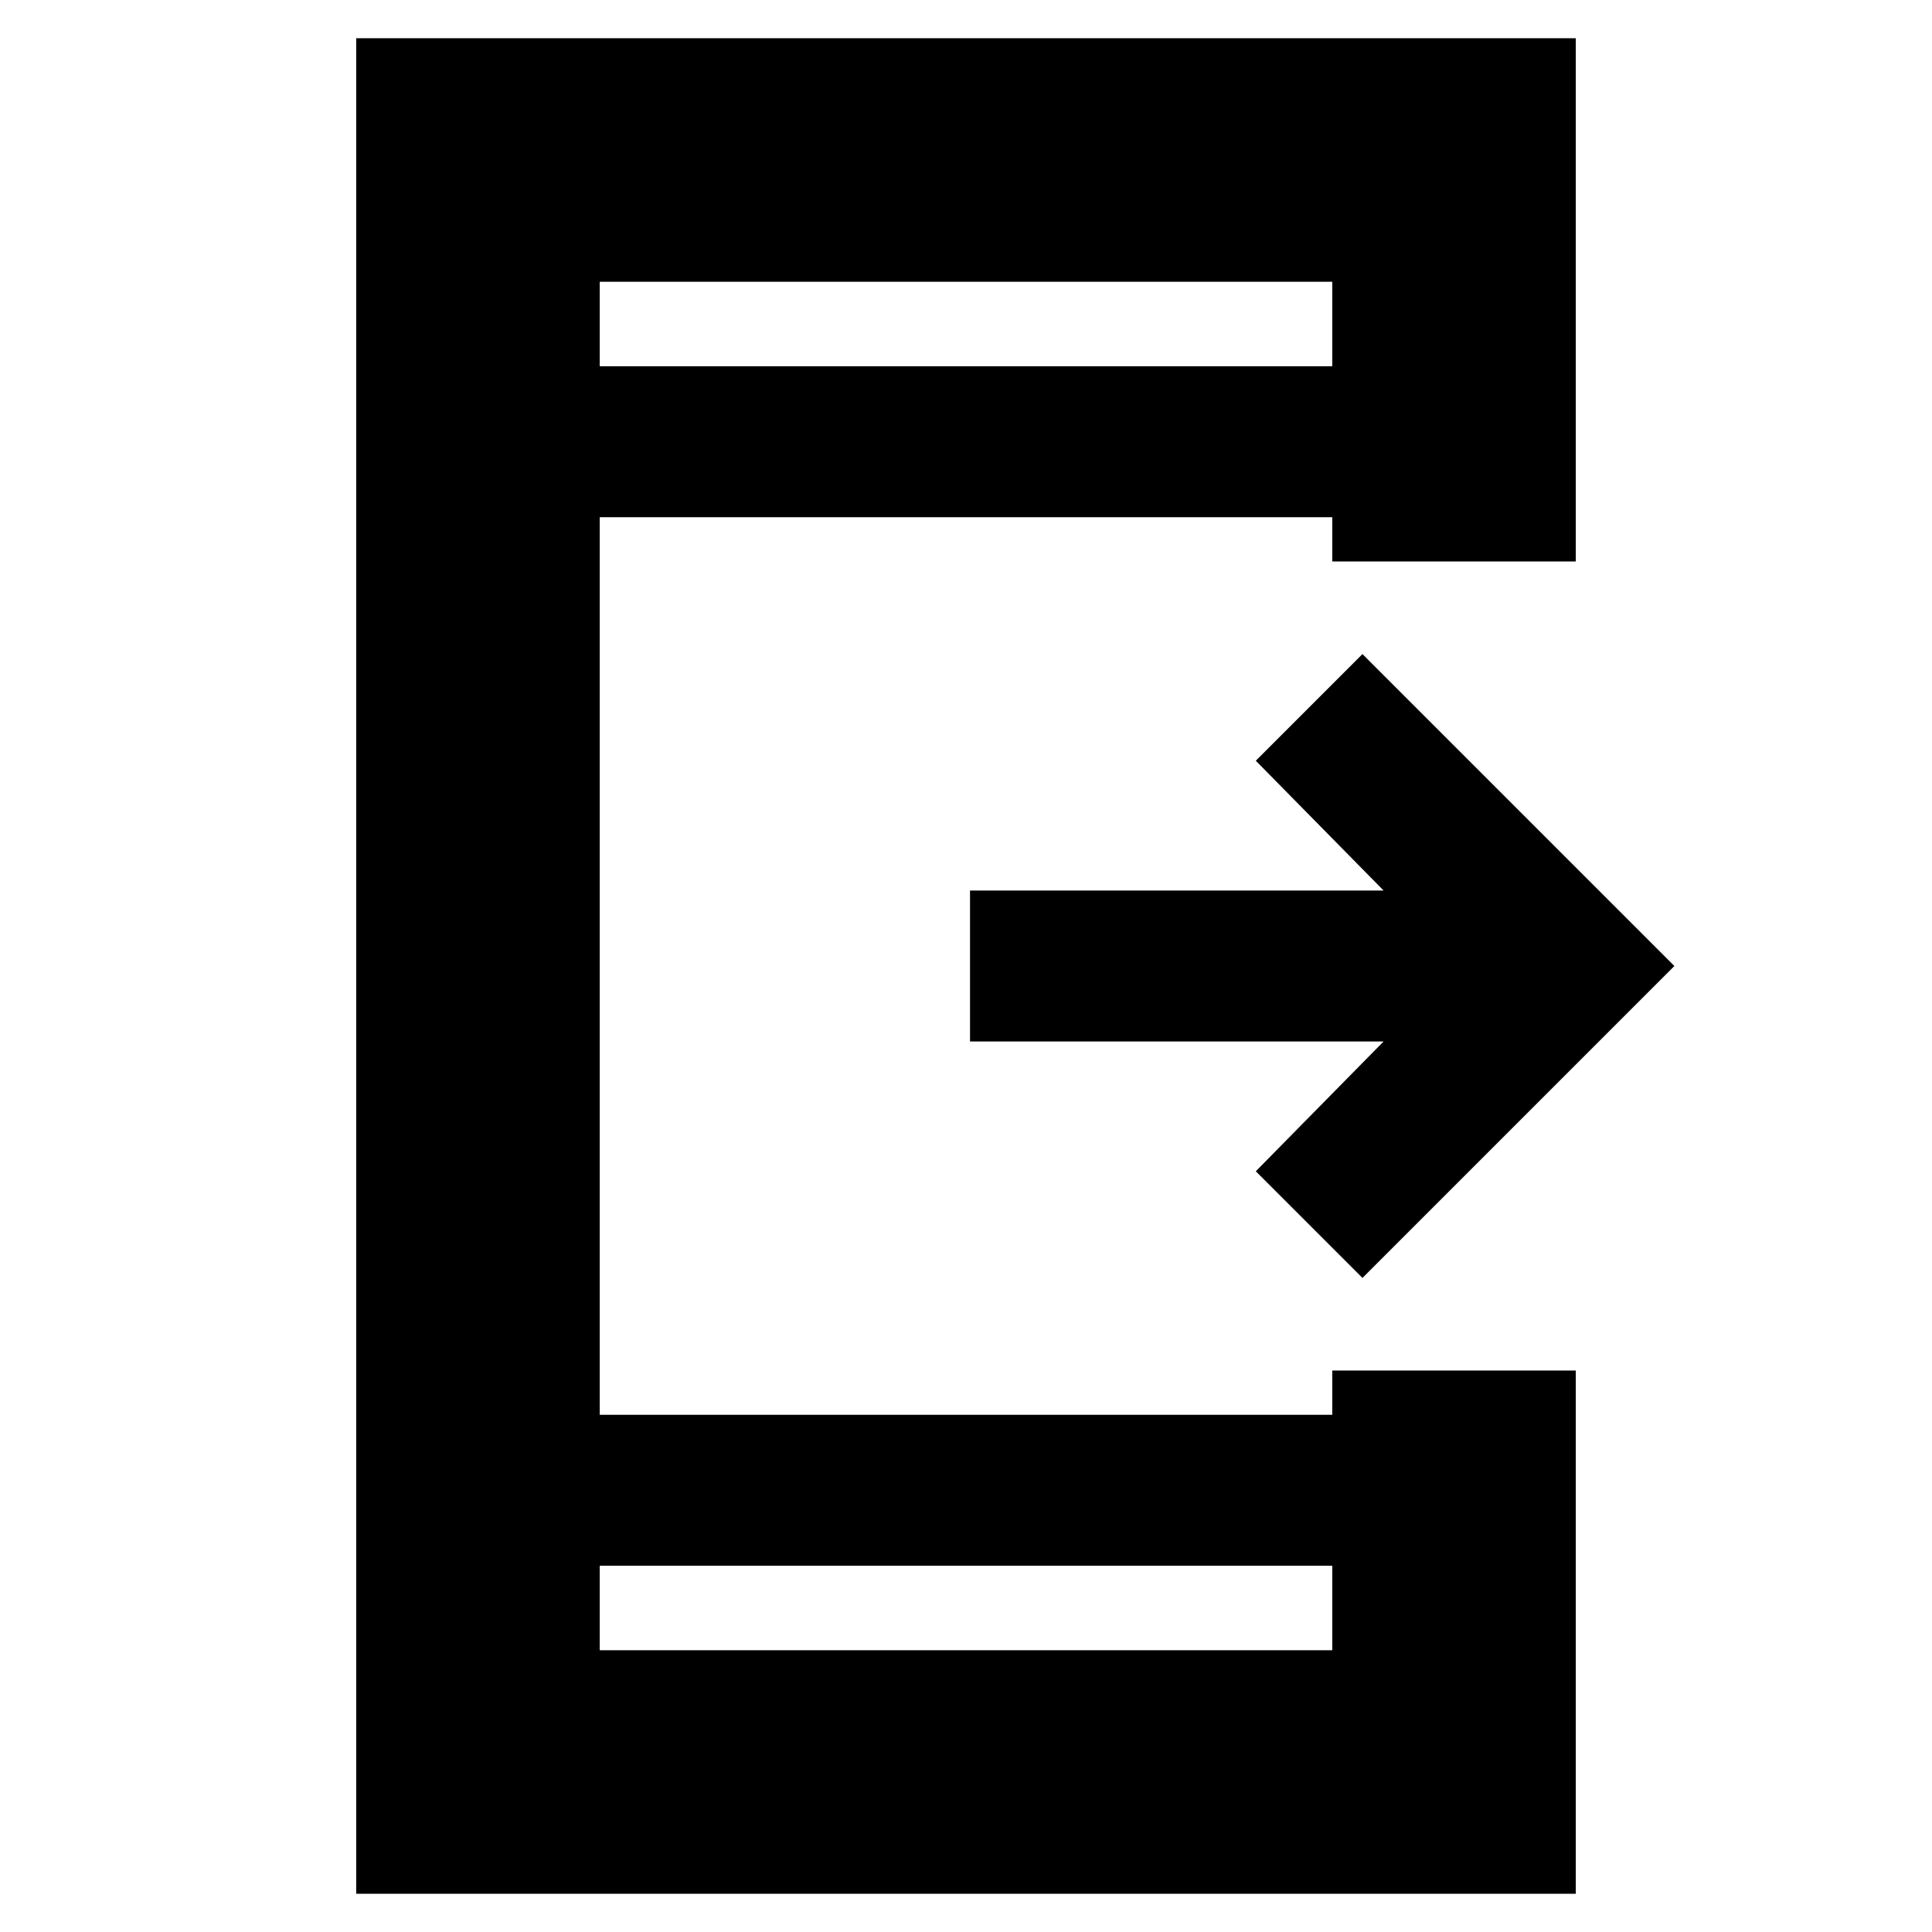 <svg xmlns="http://www.w3.org/2000/svg" height="24" viewBox="0 -960 960 960" width="24"><path d="m677-325-53-53 63.5-64.5H482v-75h205.5L624-582l53-53 155 155-155 155ZM177-19v-922h606v260H662v-22H298v446h364v-22h121v260H177Zm121-163v42h364v-42H298Zm0-596h364v-42H298v42Zm0 0v-42 42Zm0 596v42-42Z"/></svg>